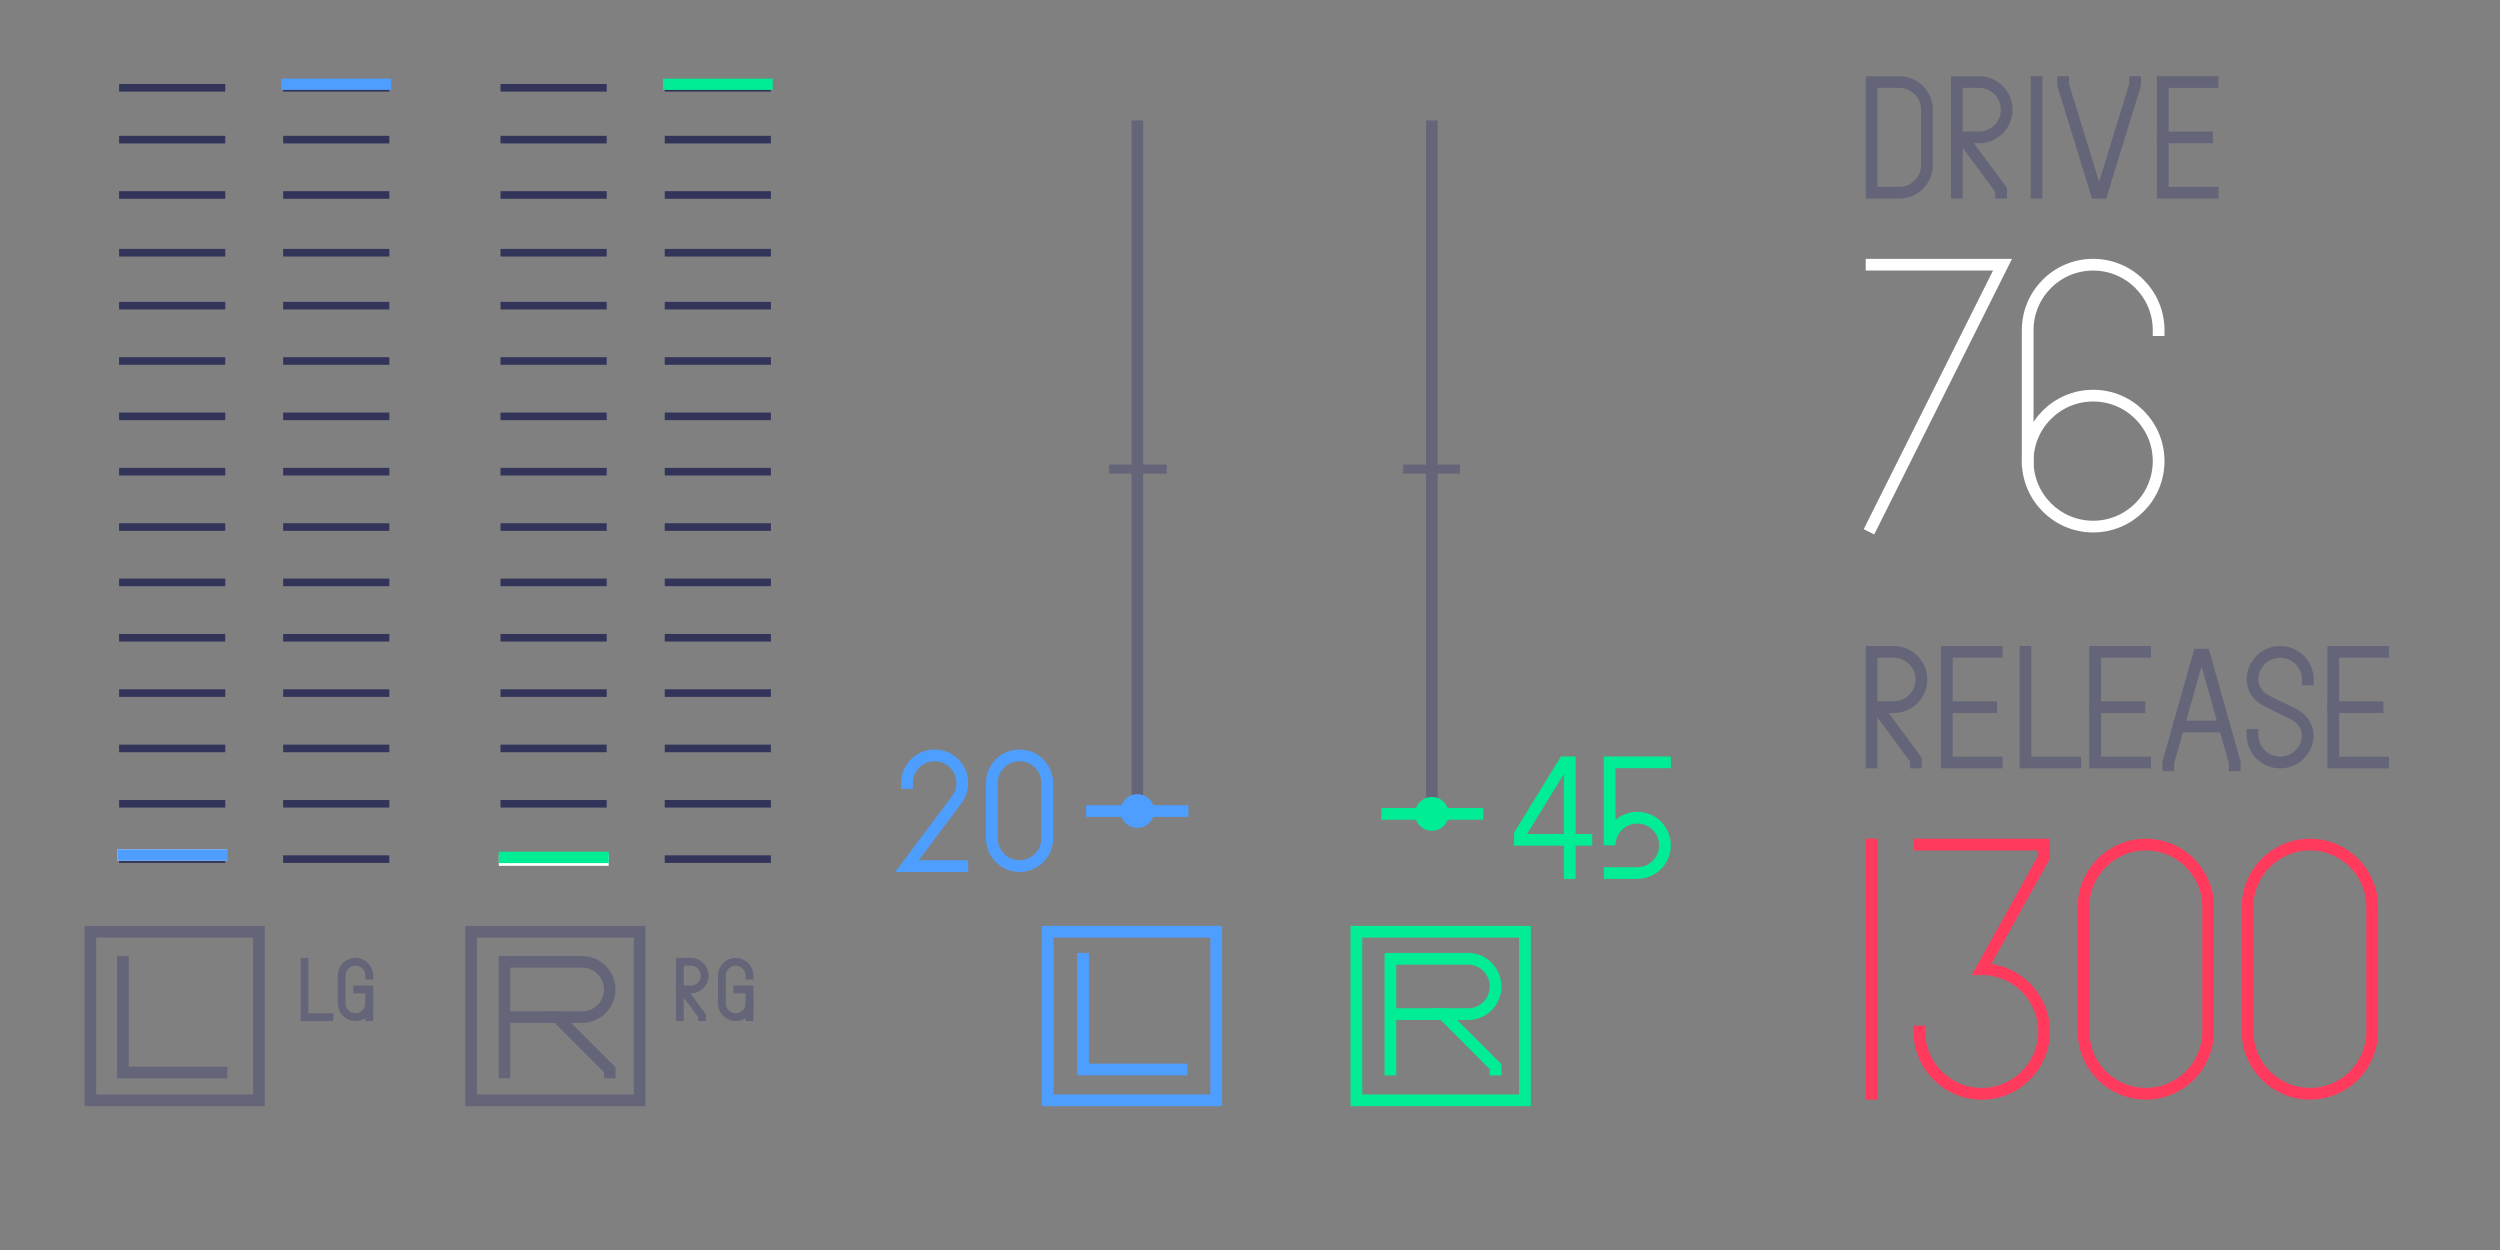 <?xml version="1.0" encoding="utf-8"?>
<!-- Generator: Adobe Illustrator 14.0.0, SVG Export Plug-In . SVG Version: 6.00 Build 43363)  -->
<!DOCTYPE svg PUBLIC "-//W3C//DTD SVG 1.1//EN" "http://www.w3.org/Graphics/SVG/1.1/DTD/svg11.dtd">
<svg version="1.1" id="Layer_1" xmlns="http://www.w3.org/2000/svg" xmlns:xlink="http://www.w3.org/1999/xlink" x="0px" y="0px"
	 width="320px" height="160px" viewBox="0 0 320 160" enable-background="new 0 0 320 160" xml:space="preserve">
<rect x="0" y="0" width="320" height="160" fill="#808080" stroke="none"/>
<g id="static">
	
		<line fill="none" stroke="#656579" stroke-width="1.481" stroke-linecap="square" x1="183.279" y1="104.195" x2="183.279" y2="16.157"/>
	<polyline fill="none" stroke="#4D9EFF" stroke-width="1.5" stroke-linecap="square" points="138.621,122.727 138.621,136.898 
		151.237,136.898 	"/>
	<polyline fill="none" stroke="#656579" stroke-width="1.5" stroke-linecap="square" points="15.73,123.109 15.73,137.281 
		28.347,137.281 	"/>
	<g>
		<path fill="none" stroke="#656579" stroke-width="1.481" stroke-linecap="square" d="M64.573,137.281v-14.172H74.5
			c1.957,0,3.543,1.586,3.543,3.543l0,0c0,1.957-1.586,3.543-3.543,3.543h-9.927"/>
		<polyline fill="none" stroke="#656579" stroke-width="1.481" stroke-linecap="square" points="78.043,137.281 78.043,136.928 
			71.309,130.195 70.6,130.195 		"/>
	</g>
	
		<line fill="none" stroke="#656579" stroke-width="1.481" stroke-linecap="square" x1="145.58" y1="104.195" x2="145.58" y2="16.157"/>
	
		<line fill="none" stroke="#333459" stroke-width="0.974" stroke-linecap="square" x1="15.73" y1="32.348" x2="28.347" y2="32.348"/>
	
		<line fill="none" stroke="#333459" stroke-width="0.974" stroke-linecap="square" x1="15.73" y1="17.872" x2="28.347" y2="17.872"/>
	
		<line fill="none" stroke="#333459" stroke-width="0.974" stroke-linecap="square" x1="15.73" y1="11.239" x2="28.347" y2="11.239"/>
	
		<line fill="none" stroke="#333459" stroke-width="0.974" stroke-linecap="square" x1="15.73" y1="24.957" x2="28.347" y2="24.957"/>
	
		<line fill="none" stroke="#333459" stroke-width="0.974" stroke-linecap="square" x1="15.73" y1="39.125" x2="28.347" y2="39.125"/>
	
		<line fill="none" stroke="#333459" stroke-width="0.974" stroke-linecap="square" x1="15.73" y1="46.208" x2="28.347" y2="46.208"/>
	
		<line fill="none" stroke="#333459" stroke-width="0.974" stroke-linecap="square" x1="15.73" y1="53.293" x2="28.347" y2="53.293"/>
	
		<line fill="none" stroke="#333459" stroke-width="0.974" stroke-linecap="square" x1="15.73" y1="60.376" x2="28.347" y2="60.376"/>
	
		<line fill="none" stroke="#333459" stroke-width="0.974" stroke-linecap="square" x1="15.73" y1="67.461" x2="28.347" y2="67.461"/>
	
		<line fill="none" stroke="#333459" stroke-width="0.974" stroke-linecap="square" x1="15.73" y1="74.545" x2="28.347" y2="74.545"/>
	
		<line fill="none" stroke="#333459" stroke-width="0.974" stroke-linecap="square" x1="15.73" y1="81.632" x2="28.347" y2="81.632"/>
	
		<line fill="none" stroke="#333459" stroke-width="0.974" stroke-linecap="square" x1="15.73" y1="88.714" x2="28.347" y2="88.714"/>
	
		<line fill="none" stroke="#333459" stroke-width="0.974" stroke-linecap="square" x1="15.73" y1="95.799" x2="28.347" y2="95.799"/>
	
		<line fill="none" stroke="#333459" stroke-width="0.974" stroke-linecap="square" x1="15.73" y1="102.883" x2="28.347" y2="102.883"/>
	
		<line fill="none" stroke="#333459" stroke-width="0.974" stroke-linecap="square" x1="15.73" y1="109.969" x2="28.347" y2="109.969"/>
	
		<line fill="none" stroke="#333459" stroke-width="0.974" stroke-linecap="square" x1="36.73" y1="32.348" x2="49.347" y2="32.348"/>
	
		<line fill="none" stroke="#333459" stroke-width="0.974" stroke-linecap="square" x1="36.73" y1="17.872" x2="49.347" y2="17.872"/>
	
		<line fill="none" stroke="#333459" stroke-width="0.974" stroke-linecap="square" x1="36.73" y1="11.239" x2="49.347" y2="11.239"/>
	
		<line fill="none" stroke="#333459" stroke-width="0.974" stroke-linecap="square" x1="36.73" y1="24.957" x2="49.347" y2="24.957"/>
	
		<line fill="none" stroke="#333459" stroke-width="0.974" stroke-linecap="square" x1="36.73" y1="39.125" x2="49.347" y2="39.125"/>
	
		<line fill="none" stroke="#333459" stroke-width="0.974" stroke-linecap="square" x1="36.73" y1="46.208" x2="49.347" y2="46.208"/>
	
		<line fill="none" stroke="#333459" stroke-width="0.974" stroke-linecap="square" x1="36.73" y1="53.293" x2="49.347" y2="53.293"/>
	
		<line fill="none" stroke="#333459" stroke-width="0.974" stroke-linecap="square" x1="36.73" y1="60.376" x2="49.347" y2="60.376"/>
	
		<line fill="none" stroke="#333459" stroke-width="0.974" stroke-linecap="square" x1="36.73" y1="67.461" x2="49.347" y2="67.461"/>
	
		<line fill="none" stroke="#333459" stroke-width="0.974" stroke-linecap="square" x1="36.73" y1="74.545" x2="49.347" y2="74.545"/>
	
		<line fill="none" stroke="#333459" stroke-width="0.974" stroke-linecap="square" x1="36.73" y1="81.632" x2="49.347" y2="81.632"/>
	
		<line fill="none" stroke="#333459" stroke-width="0.974" stroke-linecap="square" x1="36.73" y1="88.714" x2="49.347" y2="88.714"/>
	
		<line fill="none" stroke="#333459" stroke-width="0.974" stroke-linecap="square" x1="36.73" y1="95.799" x2="49.347" y2="95.799"/>
	
		<line fill="none" stroke="#333459" stroke-width="0.974" stroke-linecap="square" x1="36.73" y1="102.883" x2="49.347" y2="102.883"/>
	
		<line fill="none" stroke="#333459" stroke-width="0.974" stroke-linecap="square" x1="36.73" y1="109.969" x2="49.347" y2="109.969"/>
	
		<line fill="none" stroke="#333459" stroke-width="0.974" stroke-linecap="square" x1="64.553" y1="32.348" x2="77.17" y2="32.348"/>
	
		<line fill="none" stroke="#333459" stroke-width="0.974" stroke-linecap="square" x1="64.553" y1="17.872" x2="77.17" y2="17.872"/>
	
		<line fill="none" stroke="#333459" stroke-width="0.974" stroke-linecap="square" x1="64.553" y1="11.239" x2="77.17" y2="11.239"/>
	
		<line fill="none" stroke="#333459" stroke-width="0.974" stroke-linecap="square" x1="64.553" y1="24.957" x2="77.17" y2="24.957"/>
	
		<line fill="none" stroke="#333459" stroke-width="0.974" stroke-linecap="square" x1="64.553" y1="39.125" x2="77.17" y2="39.125"/>
	
		<line fill="none" stroke="#333459" stroke-width="0.974" stroke-linecap="square" x1="64.553" y1="46.208" x2="77.17" y2="46.208"/>
	
		<line fill="none" stroke="#333459" stroke-width="0.974" stroke-linecap="square" x1="64.553" y1="53.293" x2="77.17" y2="53.293"/>
	
		<line fill="none" stroke="#333459" stroke-width="0.974" stroke-linecap="square" x1="64.553" y1="60.376" x2="77.17" y2="60.376"/>
	
		<line fill="none" stroke="#333459" stroke-width="0.974" stroke-linecap="square" x1="64.553" y1="67.461" x2="77.17" y2="67.461"/>
	
		<line fill="none" stroke="#333459" stroke-width="0.974" stroke-linecap="square" x1="64.553" y1="74.545" x2="77.17" y2="74.545"/>
	
		<line fill="none" stroke="#333459" stroke-width="0.974" stroke-linecap="square" x1="64.553" y1="81.632" x2="77.17" y2="81.632"/>
	
		<line fill="none" stroke="#333459" stroke-width="0.974" stroke-linecap="square" x1="64.553" y1="88.714" x2="77.17" y2="88.714"/>
	
		<line fill="none" stroke="#333459" stroke-width="0.974" stroke-linecap="square" x1="64.553" y1="95.799" x2="77.17" y2="95.799"/>
	
		<line fill="none" stroke="#333459" stroke-width="0.974" stroke-linecap="square" x1="64.553" y1="102.883" x2="77.17" y2="102.883"/>
	
		<line fill="none" stroke="#333459" stroke-width="0.974" stroke-linecap="square" x1="64.573" y1="109.969" x2="77.19" y2="109.969"/>
	
		<line fill="none" stroke="#333459" stroke-width="0.974" stroke-linecap="square" x1="85.573" y1="32.348" x2="98.19" y2="32.348"/>
	
		<line fill="none" stroke="#333459" stroke-width="0.974" stroke-linecap="square" x1="85.573" y1="17.872" x2="98.19" y2="17.872"/>
	
		<line fill="none" stroke="#333459" stroke-width="0.974" stroke-linecap="square" x1="85.573" y1="24.957" x2="98.19" y2="24.957"/>
	
		<line fill="none" stroke="#333459" stroke-width="0.974" stroke-linecap="square" x1="85.573" y1="39.125" x2="98.19" y2="39.125"/>
	
		<line fill="none" stroke="#333459" stroke-width="0.974" stroke-linecap="square" x1="85.573" y1="46.208" x2="98.19" y2="46.208"/>
	
		<line fill="none" stroke="#333459" stroke-width="0.974" stroke-linecap="square" x1="85.573" y1="53.293" x2="98.19" y2="53.293"/>
	
		<line fill="none" stroke="#333459" stroke-width="0.974" stroke-linecap="square" x1="85.573" y1="60.376" x2="98.19" y2="60.376"/>
	
		<line fill="none" stroke="#333459" stroke-width="0.974" stroke-linecap="square" x1="85.573" y1="67.461" x2="98.19" y2="67.461"/>
	
		<line fill="none" stroke="#333459" stroke-width="0.974" stroke-linecap="square" x1="85.573" y1="74.545" x2="98.19" y2="74.545"/>
	
		<line fill="none" stroke="#333459" stroke-width="0.974" stroke-linecap="square" x1="85.573" y1="81.632" x2="98.19" y2="81.632"/>
	
		<line fill="none" stroke="#333459" stroke-width="0.974" stroke-linecap="square" x1="85.573" y1="88.714" x2="98.19" y2="88.714"/>
	
		<line fill="none" stroke="#333459" stroke-width="0.974" stroke-linecap="square" x1="85.573" y1="95.799" x2="98.19" y2="95.799"/>
	
		<line fill="none" stroke="#333459" stroke-width="0.974" stroke-linecap="square" x1="85.573" y1="102.883" x2="98.19" y2="102.883"/>
	
		<line fill="none" stroke="#333459" stroke-width="0.974" stroke-linecap="square" x1="85.573" y1="109.969" x2="98.19" y2="109.969"/>
	<g>
		<path id="s_7_" fill="none" stroke="#656579" stroke-width="1.5" stroke-linecap="square" d="M288.314,94.059
			c0,1.957,1.586,3.543,3.543,3.543s3.543-1.586,3.543-3.543c0-0.798-0.541-1.884-1.521-2.479c-0.852-0.521-3.277-1.543-4.125-2.083
			c-1.041-0.666-1.438-1.726-1.438-2.521c0-1.953,1.586-3.537,3.543-3.537s3.543,1.584,3.543,3.537"/>
		<g id="a_10_">
			<polyline fill="none" stroke="#656579" stroke-width="1.5" stroke-linecap="square" points="277.544,97.955 277.543,97.602 
				281.441,83.792 282.15,83.792 286.047,97.602 286.047,97.955 			"/>
			
				<line fill="none" stroke="#656579" stroke-width="1.5" stroke-linecap="square" x1="278.961" y1="92.994" x2="284.631" y2="92.994"/>
		</g>
		<path id="r_8_" fill="none" stroke="#656579" stroke-width="1.5" stroke-linecap="square" d="M239.562,97.6V83.438h2.836
			c1.955,0,3.543,1.584,3.543,3.539l0,0c0,1.953-1.588,3.537-3.543,3.537h-2.127l4.961,6.729v0.354"/>
		<g id="e_14_">
			<polyline fill="none" stroke="#656579" stroke-width="1.5" stroke-linecap="square" points="255.578,97.602 249.199,97.602 
				249.199,83.438 255.578,83.438 			"/>
			
				<line fill="none" stroke="#656579" stroke-width="1.5" stroke-linecap="square" x1="249.199" y1="90.516" x2="254.869" y2="90.516"/>
		</g>
		<g id="e_17_">
			<polyline fill="none" stroke="#656579" stroke-width="1.5" stroke-linecap="square" points="274.568,97.602 268.189,97.602 
				268.189,83.438 274.568,83.438 			"/>
			
				<line fill="none" stroke="#656579" stroke-width="1.5" stroke-linecap="square" x1="268.189" y1="90.516" x2="273.859" y2="90.516"/>
		</g>
		<g id="e_18_">
			<polyline fill="none" stroke="#656579" stroke-width="1.5" stroke-linecap="square" points="305.038,97.602 298.659,97.602 
				298.659,83.438 305.038,83.438 			"/>
			
				<line fill="none" stroke="#656579" stroke-width="1.5" stroke-linecap="square" x1="298.659" y1="90.516" x2="304.33" y2="90.516"/>
		</g>
		<polyline id="l_8_" fill="none" stroke="#656579" stroke-width="1.5" stroke-linecap="square" points="259.264,83.438 
			259.264,97.602 265.641,97.602 		"/>
	</g>
	<path id="r_7_" fill="none" stroke="#656579" stroke-linecap="square" d="M87.016,130.193v-7.086h1.417
		c0.979,0,1.771,0.793,1.771,1.771l0,0c0,0.979-0.799,1.771-1.771,1.771h-1.062l2.479,3.365v0.178"/>
	<g id="g_6_">
		<path fill="none" stroke="#656579" stroke-linecap="square" d="M47.272,128.423c0,0.979-0.795,1.771-1.771,1.771
			c-0.979,0-1.771-0.793-1.771-1.771v-3.543c0-0.979,0.794-1.772,1.772-1.772s1.771,0.793,1.771,1.771"/>
		<polyline fill="none" stroke="#656579" stroke-linecap="square" points="45.714,126.65 47.272,126.65 47.272,130.193 		"/>
	</g>
	<g id="g_5_">
		<path fill="none" stroke="#656579" stroke-linecap="square" d="M95.944,128.423c0,0.979-0.794,1.771-1.771,1.771
			c-0.979,0-1.771-0.793-1.771-1.771v-3.543c0-0.979,0.795-1.772,1.771-1.772c0.979,0,1.771,0.793,1.771,1.771"/>
		<polyline fill="none" stroke="#656579" stroke-linecap="square" points="94.385,126.65 95.944,126.65 95.944,130.193 		"/>
	</g>
	<polyline id="l_7_" fill="none" stroke="#656579" stroke-linecap="square" points="38.978,123.107 38.978,130.193 42.168,130.193 	
		"/>
	
		<line fill="none" stroke="#656579" stroke-width="1.165" stroke-linecap="square" x1="142.542" y1="60.046" x2="148.763" y2="60.046"/>
	
		<line fill="none" stroke="#656579" stroke-width="1.155" stroke-linecap="square" x1="180.177" y1="60.046" x2="186.295" y2="60.046"/>
	
		<rect x="134.103" y="119.266" fill="none" stroke="#4D9EFF" stroke-width="1.5" stroke-linecap="square" width="21.576" height="21.574"/>
	
		<rect x="11.565" y="119.266" fill="none" stroke="#656579" stroke-width="1.5" stroke-linecap="square" width="21.576" height="21.574"/>
	
		<rect x="60.298" y="119.266" fill="none" stroke="#656579" stroke-width="1.5" stroke-linecap="square" width="21.575" height="21.574"/>
	
		<rect x="173.617" y="119.266" fill="none" stroke="#00ED95" stroke-width="1.5" stroke-linecap="square" width="21.574" height="21.574"/>
	
		<line fill="none" stroke="#333459" stroke-width="0.974" stroke-linecap="square" x1="85.573" y1="11.239" x2="98.19" y2="11.239"/>
</g>
<g id="drive">
	
		<line id="i_4_" fill="none" stroke="#656579" stroke-width="1.5" stroke-linecap="square" x1="260.678" y1="10.501" x2="260.678" y2="24.673"/>
	<path id="d_5_" fill="none" stroke="#656579" stroke-width="1.5" stroke-linecap="square" d="M243.105,24.673
		c1.957,0,3.545-1.586,3.545-3.543v-7.087c0-1.957-1.588-3.543-3.545-3.543h-3.543v14.173H243.105L243.105,24.673z"/>
	<path id="r_9_" fill="none" stroke="#656579" stroke-width="1.5" stroke-linecap="square" d="M250.475,24.673V10.501h2.834
		c1.957,0,3.545,1.586,3.545,3.543l0,0c0,1.957-1.588,3.543-3.545,3.543h-2.125l4.961,6.732v0.354"/>
	<g id="e_19_">
		<polyline fill="none" stroke="#656579" stroke-width="1.5" stroke-linecap="square" points="283.215,24.673 276.836,24.673 
			276.836,10.501 283.215,10.501 		"/>
		
			<line fill="none" stroke="#656579" stroke-width="1.5" stroke-linecap="square" x1="276.836" y1="17.587" x2="282.506" y2="17.587"/>
	</g>
	<polyline id="v_6_" fill="none" stroke="#656579" stroke-width="1.5" stroke-linecap="square" points="264.079,10.5 
		264.078,10.855 268.331,24.673 269.039,24.673 273.293,10.855 273.293,10.5 	"/>
</g>
<line id="rightpeakhold" fill="none" stroke="#FFFFFF" stroke-width="1.442" stroke-linecap="square" x1="64.573" y1="110.105" x2="77.19" y2="110.105"/>
<line id="leftpeakhold" fill="none" stroke="#FFFFFF" stroke-width="1.442" stroke-linecap="square" x1="15.73" y1="109.434" x2="28.347" y2="109.434"/>
<g id="textrightknob">
	<polyline fill="none" stroke="#00ED95" stroke-width="1.5" stroke-linecap="square" points="203.057,107.498 194.552,107.498 
		194.552,106.789 200.221,97.576 200.93,97.576 200.93,111.75 	"/>
	<path fill="none" stroke="#00ED95" stroke-width="1.5" stroke-linecap="square" d="M213.119,97.576h-7.086v10.63
		c0-1.956,1.586-3.543,3.543-3.543s3.543,1.587,3.543,3.543c0,1.957-1.586,3.544-3.543,3.544h-3.543"/>
</g>
<g>
	<path fill="none" stroke="#00ED95" stroke-width="1.5" stroke-linecap="square" d="M177.971,136.898v-14.174h9.926
		c1.957,0,3.543,1.588,3.543,3.545l0,0c0,1.957-1.586,3.543-3.543,3.543h-9.926"/>
	<polyline fill="none" stroke="#00ED95" stroke-width="1.5" stroke-linecap="square" points="191.438,136.898 191.438,136.545 
		184.707,129.812 183.998,129.812 	"/>
</g>
<g id="textleftknob">
	<path fill="none" stroke="#4D9EFF" stroke-width="1.5" stroke-linecap="square" d="M134.043,107.318
		c0,1.957-1.586,3.545-3.543,3.545s-3.544-1.588-3.544-3.545v-7.086c0-1.957,1.587-3.545,3.544-3.545s3.543,1.588,3.543,3.545
		V107.318z"/>
	<path fill="none" stroke="#4D9EFF" stroke-width="1.5" stroke-linecap="square" d="M123.177,110.863h-7.087l6.378-8.504
		c0.444-0.592,0.709-1.328,0.709-2.127c0-1.957-1.587-3.545-3.544-3.545c-1.956,0-3.543,1.588-3.543,3.545"/>
</g>
<g id="rightknob">
	
		<line fill="none" stroke="#00ED95" stroke-width="1.5" stroke-linecap="square" x1="189.113" y1="104.176" x2="177.561" y2="104.176"/>
	<circle fill="none" stroke="#00ED95" stroke-width="1.5" stroke-linecap="square" cx="183.279" cy="104.177" r="1.417"/>
</g>
<g id="leftknob">
	
		<line fill="none" stroke="#4D9EFF" stroke-width="1.5" stroke-linecap="square" x1="151.367" y1="103.812" x2="139.774" y2="103.812"/>
	<circle fill="#4D9EFF" stroke="#4D9EFF" stroke-width="1.5" stroke-linecap="square" cx="145.579" cy="103.813" r="1.417"/>
</g>
<g id="textreleaseknob">
	<path fill="none" stroke="#FF3A5D" stroke-width="1.5" stroke-linecap="square" d="M282.641,132.029c0,4.4-3.562,7.971-7.974,7.971
		c-4.405,0-7.974-3.566-7.974-7.971v-15.946c0-4.401,3.562-7.974,7.974-7.974c4.403,0,7.974,3.563,7.974,7.974V132.029z"/>
	<path fill="none" stroke="#FF3A5D" stroke-width="1.5" stroke-linecap="square" d="M303.641,132.029c0,4.4-3.562,7.971-7.974,7.971
		c-4.405,0-7.974-3.566-7.974-7.971v-15.946c0-4.401,3.562-7.974,7.974-7.974c4.403,0,7.974,3.563,7.974,7.974V132.029z"/>
	<line fill="none" stroke="#FF3A5D" stroke-width="1.5" stroke-linecap="square" x1="239.562" y1="108.109" x2="239.562" y2="140"/>
	<path fill="none" stroke="#FF3A5D" stroke-width="1.5" stroke-linecap="square" d="M245.698,108.109h15.944v1.596l-7.979,14.352
		c4.399,0,7.979,3.567,7.979,7.979c0,4.396-3.569,7.972-7.979,7.972c-4.396,0-7.978-3.564-7.978-7.972"/>
</g>
<g id="textdriveknob">
	<g>
		<path fill="none" stroke="#FFFFFF" stroke-width="1.5" stroke-linecap="square" d="M276.305,42.262c0-4.629-3.753-8.38-8.382-8.38
			s-8.379,3.751-8.379,8.38V59.02"/>
		<path fill="none" stroke="#FFFFFF" stroke-width="1.5" stroke-linecap="square" d="M276.305,59.02
			c0,4.629-3.753,8.384-8.382,8.384s-8.379-3.755-8.379-8.384c0-4.627,3.75-8.379,8.379-8.379S276.305,54.392,276.305,59.02z"/>
	</g>
	<polyline fill="none" stroke="#FFFFFF" stroke-width="1.5" stroke-linecap="square" points="239.562,33.881 256.322,33.881 
		239.562,67.403 	"/>
</g>
<line id="leftpeak" fill="none" stroke="#4D9EFF" stroke-width="1.442" stroke-linecap="square" x1="15.73" y1="109.434" x2="28.347" y2="109.434"/>
<line id="leftgr" fill="none" stroke="#4D9EFF" stroke-width="1.442" stroke-linecap="square" x1="36.73" y1="10.789" x2="49.347" y2="10.789"/>
<line id="rightpeak" fill="none" stroke="#00ED95" stroke-width="1.46" stroke-linecap="square" x1="64.573" y1="109.749" x2="77.19" y2="109.749"/>
<line id="rightgr" fill="none" stroke="#00ED95" stroke-width="1.442" stroke-linecap="square" x1="85.573" y1="10.789" x2="98.19" y2="10.789"/>
</svg>
